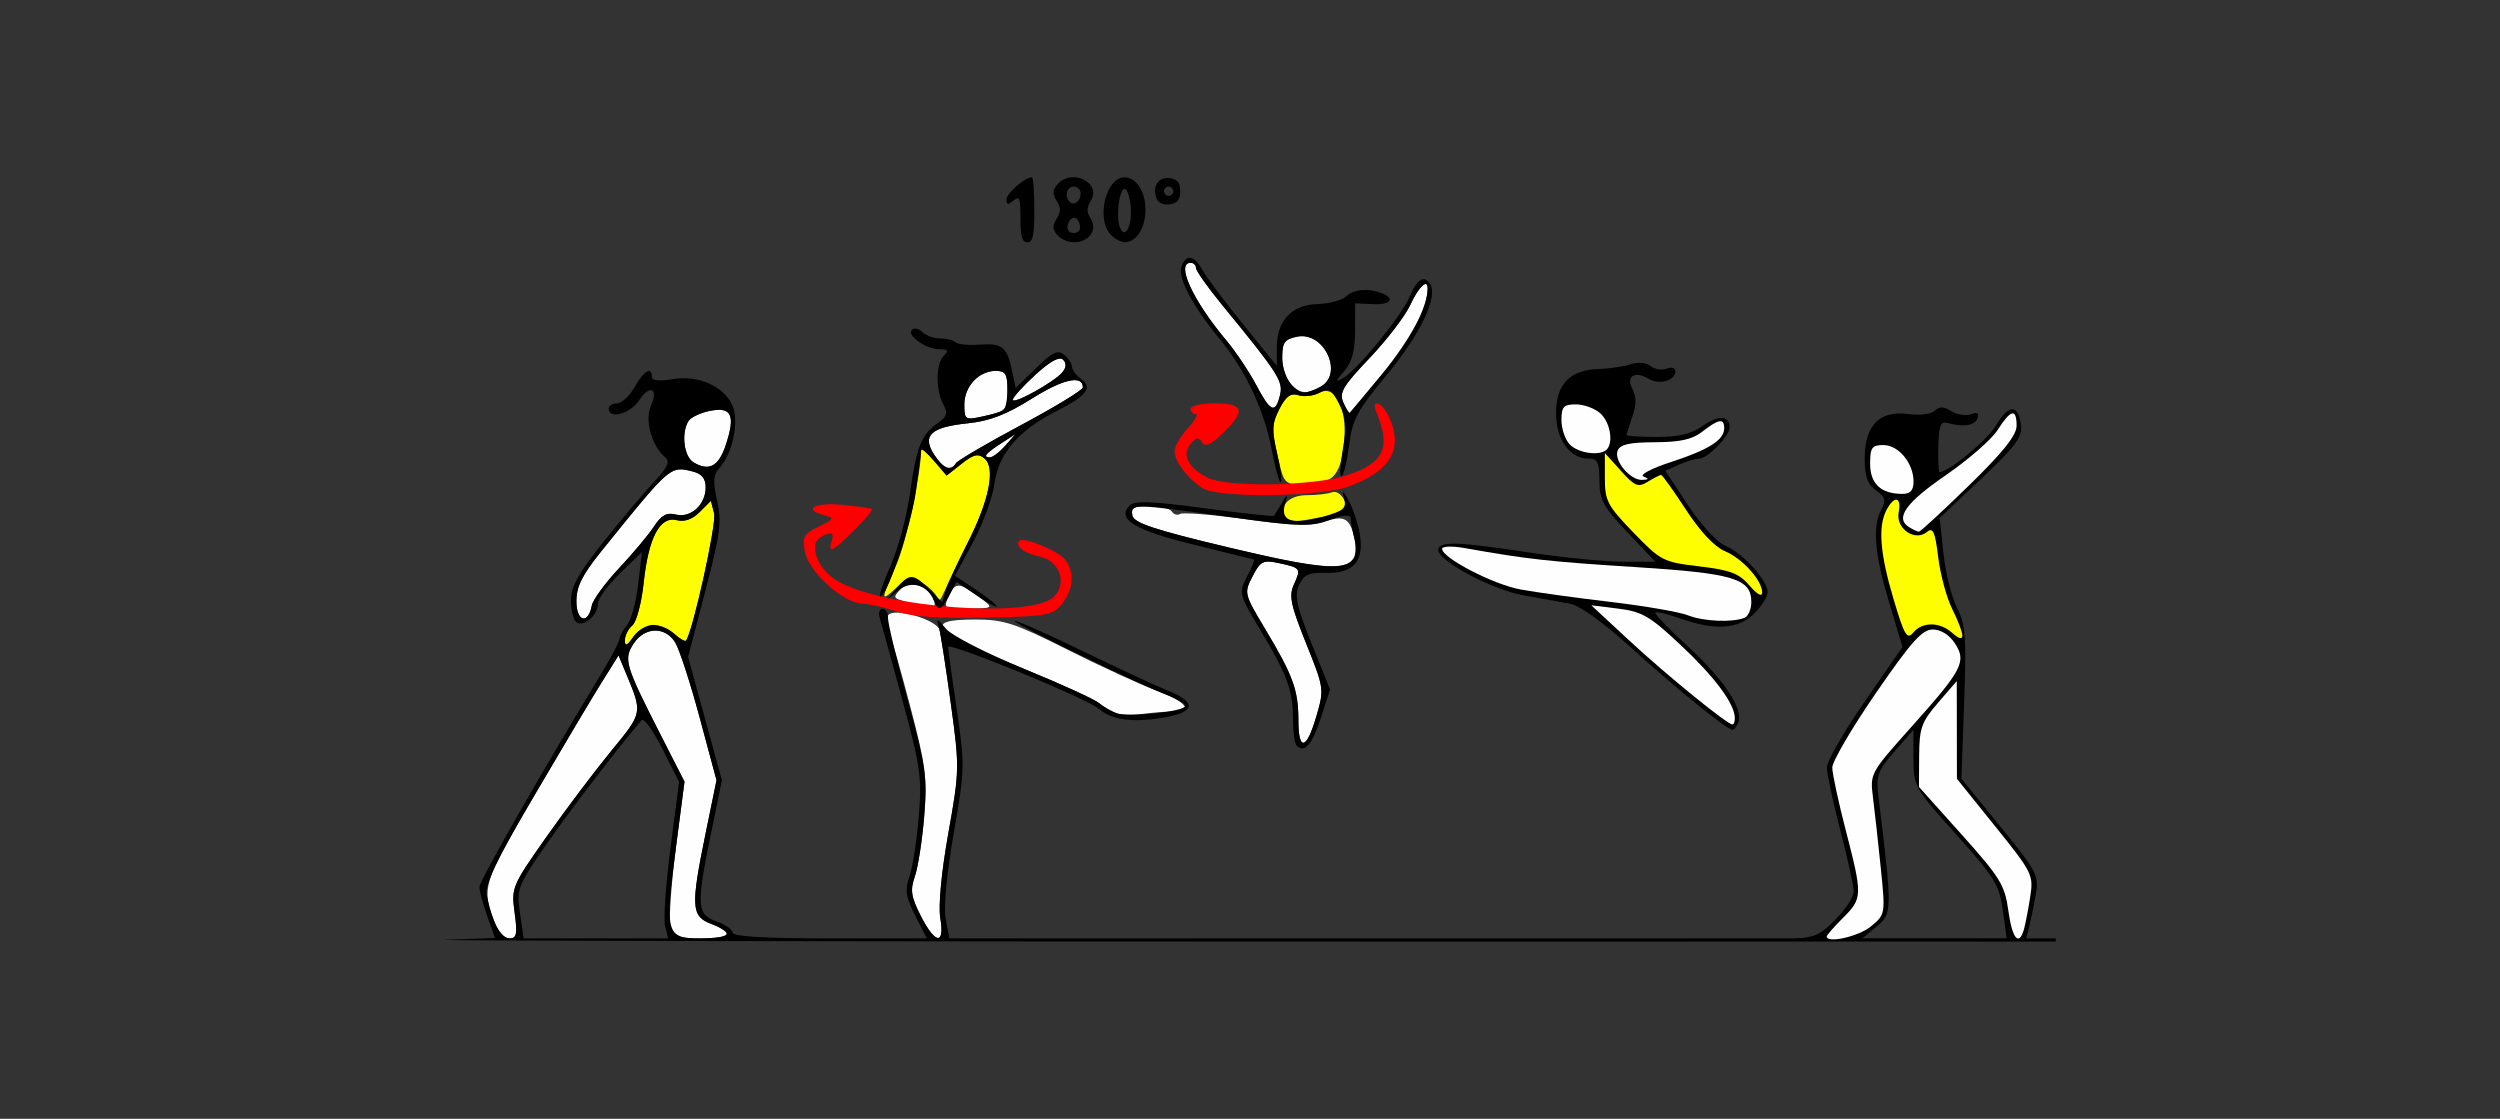 <?xml version="1.0" encoding="UTF-8" standalone="no"?>
<!-- Created with Inkscape (http://www.inkscape.org/) -->

<svg
   xmlns:dc="http://purl.org/dc/elements/1.1/"
   xmlns:cc="http://creativecommons.org/ns#"
   xmlns:rdf="http://www.w3.org/1999/02/22-rdf-syntax-ns#"
   xmlns:svg="http://www.w3.org/2000/svg"
   xmlns="http://www.w3.org/2000/svg"
   xmlns:sodipodi="http://sodipodi.sourceforge.net/DTD/sodipodi-0.dtd"
   xmlns:inkscape="http://www.inkscape.org/namespaces/inkscape"
   id="svg3336"
   version="1.1"
   inkscape:version="0.91 r13725"
   width="433.645"
   height="194.062"
   viewBox="0 0 433.645 194.062"
   sodipodi:docname="fx121601.svg">
  <rect x="0" y="0" width="433.645" height="194.062" fill="#333333" stroke="none"/>
  <defs
     id="defs3340" />
  <sodipodi:namedview
     pagecolor="#a5a5a5"
     bordercolor="#666666"
     borderopacity="1"
     objecttolerance="10"
     gridtolerance="10"
     guidetolerance="10"
     inkscape:pageopacity="0"
     inkscape:pageshadow="2"
     inkscape:window-width="1278"
     inkscape:window-height="920"
     id="namedview3338"
     showgrid="false"
     inkscape:zoom="1.0182733"
     inkscape:cx="144.65098"
     inkscape:cy="15.922007"
     inkscape:window-x="0"
     inkscape:window-y="0"
     inkscape:window-maximized="0"
     inkscape:current-layer="svg3336" />
  <g
     id="g4305"
     transform="translate(32.689,0.584)">
    <path
       inkscape:connector-curvature="0"
       id="path4295"
       d="m 252.109,62.368 c -0.602,-0.056 -1.272,0.016 -1.906,0.227 -1.189,0.395 -3.732,0.77 -5.648,0.834 -4.967,0.165 -7.336,2.648 -7.336,7.689 0,4.524 2.393,7.852 5.646,7.852 1.573,0 1.881,0.627 1.881,3.82 0,3.308 0.65,4.507 4.842,8.939 l 4.842,5.119 -5.619,0 c -3.09,0 -10.243,-0.697 -15.896,-1.549 -12.718,-1.915 -15.645,-2.038 -16.113,-0.676 -0.601,1.749 8.975,6.994 14.666,8.033 2.905,0.53 6.553,1.19 8.105,1.467 1.764,0.314 5.779,3.191 10.703,7.67 7.717,7.018 16.62,14.225 17.574,14.225 0.265,0 0.71,-0.597 0.99,-1.326 l -0.002,0 c 0.885,-2.307 -2.519,-7.427 -8.74,-13.143 -3.31,-3.041 -5.855,-5.691 -5.656,-5.891 0.199,-0.199 2.175,0.277 4.391,1.059 5.993,2.114 10.055,1.834 12.775,-0.887 1.27,-1.27 2.309,-2.933 2.309,-3.693 0,-2.042 -4.281,-6.766 -7.273,-8.025 -1.497,-0.63 -4.278,-3.635 -6.533,-7.061 l -3.926,-5.965 2.324,-1.059 c 1.278,-0.582 2.866,-1.059 3.527,-1.059 1.452,0 5.295,-3.931 5.295,-5.416 0,-2.08 -1.937,-2.2 -4.621,-0.289 -1.973,1.405 -4.181,1.941 -7.992,1.941 -2.896,0 -5.266,-0.149 -5.266,-0.33 0,-0.182 0.454,-1.633 1.01,-3.227 0.715,-2.052 0.717,-3.443 0.008,-4.77 -1.195,-2.232 0.441,-3.22 2.857,-1.727 1.751,1.082 4.594,0.271 4.594,-1.311 0,-0.603 -0.668,-0.815 -1.529,-0.484 -0.842,0.323 -2.093,0.122 -2.779,-0.447 -0.366,-0.304 -0.9,-0.487 -1.502,-0.543 z"
       style="fill:#000000" />
    <path
       inkscape:connector-curvature="0"
       id="path4290"
       d="m 304.154,70.095 c -0.454,-0.014 -0.837,0.175 -1.225,0.562 -0.597,0.597 -2.594,0.844 -4.619,0.572 -4.961,-0.665 -7.551,1.971 -7.551,7.686 0,3.172 0.476,4.512 1.965,5.555 1.608,1.126 1.777,1.721 0.939,3.285 -1.598,2.986 -1.217,7.631 1.314,16.09 l 2.334,7.801 -6.568,9.484 c -3.613,5.216 -6.561,10.353 -6.551,11.418 0.01,1.065 1.059,5.96 2.332,10.877 1.273,4.917 2.324,9.694 2.334,10.617 0.01,0.923 -1.433,3.128 -3.207,4.902 -3.149,3.149 -3.433,3.235 -11.996,3.539 -2.737,0.097 16.69,0.147 44.982,0.178 0.36,-1.262 1.13,-4.186 1.908,-8.688 4.9e-4,-0.004 9e-4,-0.009 0.002,-0.014 0.342,-2.916 -0.392,-3.962 -6.273,-11.188 l -6.746,-8.287 0.475,-13.135 c 0.412,-11.418 0.25,-13.57 -1.229,-16.469 -0.936,-1.834 -1.996,-6.096 -2.357,-9.473 l -0.658,-6.139 7.207,-6.803 c 5.963,-5.628 7.154,-7.235 6.908,-9.312 -0.436,-3.684 -2.152,-3.655 -4.354,0.076 -1.495,2.533 -8.234,8.093 -9.805,8.088 -0.14,-4.2e-4 -0.221,-2.011 -0.182,-4.469 0.055,-3.389 0.397,-4.38 1.412,-4.1 2.891,0.798 4.933,0.51 5.371,-0.756 0.32,-0.925 -0.018,-1.143 -1.117,-0.721 -0.867,0.333 -2.397,0.094 -3.398,-0.531 -0.671,-0.419 -1.195,-0.635 -1.648,-0.648 z m -4.953,55.922 0.014,4.947 c 0.014,4.845 0.169,5.121 7.428,13.217 6.669,7.438 7.48,8.76 8.086,13.166 l 0.674,4.896 -12.557,-0.004 -12.555,-0.006 2.533,-2.113 0,0.002 c 2.732,-2.277 2.739,-2.703 0.338,-22.344 -0.47,-3.841 -0.214,-4.584 2.76,-7.998 l 3.279,-3.764 z"
       style="fill:#000000" />
    <path
       sodipodi:nodetypes="ssscsssssssscsssscsssssssssscssssssssssssccsssscscsssssssssscssscsscssssssssssssssssssssssscssssssscsscccsssssssssssssssss"
       style="fill:#fefefe"
       d="m 53.18,159.609 c -2.387,-6.283 -2.248,-6.734 6.857,-22.277 4.829,-8.244 10.081,-17.068 11.672,-19.611 l 2.892,-4.622 1.374,3.298 c 2.801,6.726 2.819,6.638 -2.637,13.273 -2.846,3.462 -7.918,10.19 -11.269,14.953 -5.942,8.443 -6.079,8.77 -5.489,13.112 0.507,3.729 0.359,4.453 -0.907,4.453 -0.832,0 -1.953,-1.16 -2.492,-2.578 z m 30.428,0.42 c -0.297,-1.187 0.129,-7.302 0.947,-13.589 l 1.487,-11.431 -4.182,-8.208 c -6.133,-12.036 -6.424,-13.024 -4.643,-15.751 1.911,-2.926 5.474,-3.02 7.218,-0.191 0.715,1.16 2.619,7.012 4.231,13.003 l 2.93,10.894 -1.873,9.131 c -2.622,12.784 -2.523,14.466 0.931,15.774 4.128,1.563 3.422,2.526 -1.851,2.526 -4.079,0 -4.722,-0.267 -5.195,-2.158 z m 43.396,-1.786 c -1.663,-3.27 -1.836,-4.431 -1.01,-6.797 0.548,-1.569 1.277,-6.233 1.621,-10.365 0.551,-6.628 0.279,-8.835 -2.315,-18.75 -1.617,-6.181 -3.306,-12.12 -3.752,-13.199 -0.447,-1.079 -0.531,-2.418 -0.187,-2.976 0.896,-1.454 8.431,0.698 8.938,2.552 0.217,0.796 1.093,6.543 1.947,12.771 1.513,11.041 1.502,11.602 -0.439,22.48 -1.196,6.701 -1.753,12.568 -1.396,14.692 0.805,4.782 -0.868,4.582 -3.406,-0.408 z m 65.519,-33.964 c 0,-5.131 -0.946,-7.726 -5.721,-15.69 -3.7,-6.171 -3.729,-6.293 -2.229,-9.203 1.365,-2.648 1.825,-2.884 4.502,-2.309 3.87,0.831 3.943,0.931 2.686,3.697 -0.904,1.99 -0.584,3.546 2.105,10.237 3.135,7.802 3.155,7.945 1.778,12.658 -1.716,5.874 -3.122,6.148 -3.122,0.609 z m -31.776,-1.152 c -0.771,-0.308 -2.033,-1.095 -2.804,-1.749 -0.771,-0.654 -6.238,-3.167 -12.15,-5.585 -16.701,-6.83 -18.885,-8.918 -9.33,-8.918 4.954,0 6.849,0.617 15.93,5.185 5.669,2.852 12.601,6.046 15.405,7.099 5.286,1.984 6.645,3.646 2.996,3.664 -1.157,0.006 -3.575,0.203 -5.374,0.438 -1.799,0.235 -3.902,0.175 -4.673,-0.133 z M 67.29,103.708 c 0,-2.561 1.004,-4.567 4.381,-8.75 11.972,-14.832 11.875,-14.747 15.787,-13.762 1.58,0.398 2.262,1.225 2.262,2.745 0,3.019 -2.583,5.38 -5.172,4.729 -1.586,-0.399 -2.51,0.1 -3.776,2.042 -0.922,1.414 -3.655,4.68 -6.074,7.258 -2.419,2.578 -4.549,5.496 -4.735,6.485 -0.632,3.369 -2.674,2.8 -2.674,-0.745 z m 58.879,0.675 c -0.771,-0.258 -2.002,-0.662 -2.736,-0.898 -1.128,-0.363 -1.109,-0.655 0.125,-1.892 1.649,-1.654 4.765,-0.582 5.743,1.975 0.551,1.44 -0.469,1.706 -3.132,0.815 z m 5.76,-1.688 c 1.1,-2.422 1.893,-2.314 5.922,0.801 1.763,1.363 1.619,1.447 -2.55,1.475 -4.358,0.029 -4.405,-0.002 -3.372,-2.276 z m 48.457,-8.326 c -12.938,-3.087 -16.409,-4.242 -16.657,-5.54 -0.251,-1.311 0.346,-1.641 2.971,-1.641 1.806,0 3.549,0.429 3.871,0.953 0.323,0.524 0.977,0.711 1.453,0.416 0.476,-0.295 5.629,0.124 11.451,0.932 8.21,1.139 11.268,1.23 13.626,0.405 3.363,-1.176 4.361,-0.614 5.179,2.92 1.387,5.991 -2.23,6.248 -21.894,1.556 z M 87.617,79.625 c -1.687,-0.998 -2.187,-5.115 -0.874,-7.189 0.403,-0.637 2.073,-1.426 3.71,-1.755 3.734,-0.749 4.452,0.729 2.805,5.772 -1.261,3.86 -2.911,4.788 -5.641,3.172 z m 41.733,-1.348 c -2.158,-3.304 -0.6,-4.77 5.773,-5.429 3.867,-0.4 6.748,-1.51 11.213,-4.318 5.4,-3.397 8.804,-4.133 8.804,-1.904 0,0.44 -4.832,3.38 -10.737,6.534 -5.905,3.154 -10.977,6.125 -11.27,6.601 -0.905,1.468 -2.182,0.968 -3.783,-1.483 z m 8.968,0.113 c 0,-0.199 1.157,-1.108 2.57,-2.02 l 2.57,-1.659 -1.78,2.02 c -1.575,1.788 -3.36,2.669 -3.36,1.659 z m -3.738,-8.794 c 0,-3.158 2.504,-5.845 5.447,-5.845 1.689,0 2.029,0.54 2.029,3.226 0,3.608 -0.17,3.789 -4.439,4.707 -2.883,0.62 -3.037,0.514 -3.037,-2.088 z m 65.753,-0.34 c -0.768,-1.726 -0.117,-2.833 4.552,-7.743 2.996,-3.151 6.172,-7.301 7.057,-9.221 1.456,-3.159 3.019,-4.634 3.006,-2.837 -0.032,4.268 -4.685,11.703 -13.502,21.571 -0.12,0.134 -0.62,-0.663 -1.113,-1.77 z m -15.161,-3.117 c -1.214,-2.296 -3.551,-5.777 -5.193,-7.734 C 174.205,51.518 171.215,45 173.832,45 c 0.514,0 0.935,0.4 0.935,0.889 0,0.489 2.007,3.337 4.46,6.328 9.897,12.07 10.712,13.343 10.104,15.774 -0.82,3.279 -1.636,2.915 -4.158,-1.853 z m -42.181,2.615 c 0,-0.408 1.752,-2.349 3.892,-4.312 2.576,-2.362 4.206,-3.254 4.82,-2.638 0.614,0.616 0.58,1.351 -0.101,2.174 -1.408,1.702 -8.612,5.697 -8.612,4.776 z m 48.198,-2.726 c -0.808,-0.81 -1.469,-2.87 -1.469,-4.578 0,-2.633 0.39,-3.186 2.57,-3.636 4.726,-0.977 8.181,6.491 4.033,8.717 -2.456,1.318 -3.413,1.225 -5.135,-0.503 z"
       id="path3356"
       inkscape:connector-curvature="0" />
    <path
       sodipodi:nodetypes="ssssscssssscssssscssssccssssssssssssss"
       style="fill:#fefe00"
       d="m 75.701,110.48 c 0,-0.825 0.583,-1.986 1.296,-2.579 0.714,-0.595 1.595,-3.908 1.962,-7.38 0.83,-7.845 2.812,-11.612 5.724,-10.879 1.366,0.344 2.73,-0.14 4.007,-1.421 l 1.936,-1.942 0.554,2.215 c 0.445,1.78 -3.718,20.59 -4.88,22.048 -0.169,0.212 -1.079,-0.316 -2.022,-1.172 -2.385,-2.165 -5.398,-1.942 -7.122,0.527 -1.091,1.563 -1.455,1.709 -1.455,0.584 z m 54.269,-7.099 c -0.035,-0.633 -1.13,-1.852 -2.434,-2.709 -2.265,-1.489 -2.474,-1.461 -4.673,0.611 -2.851,2.687 -2.854,2.39 -0.032,-4.009 1.735,-3.936 4.273,-15.844 4.273,-20.05 0,-0.249 0.991,0.703 2.203,2.116 l 2.203,2.569 2.602,-2.053 c 2.085,-1.645 2.872,-1.828 3.961,-0.922 1.955,1.628 0.832,7.279 -2.933,14.751 -1.706,3.387 -3.553,7.213 -4.104,8.502 -0.551,1.289 -1.031,1.826 -1.065,1.193 z m 60.333,-14.131 c -1.237,-2.008 0.55,-3.938 3.646,-3.938 1.702,0 3.685,-0.227 4.406,-0.505 0.777,-0.299 1.709,0.37 2.286,1.641 0.843,1.857 0.709,2.163 -1.002,2.272 -1.087,0.069 -3.5,0.432 -5.362,0.806 -2.043,0.411 -3.62,0.301 -3.975,-0.276 z m -1.423,-10.911 c -0.976,-4.374 -0.924,-5.513 0.367,-8.016 1.133,-2.197 1.946,-2.778 3.29,-2.35 0.982,0.313 2.628,0.116 3.658,-0.437 2.891,-1.552 4.999,3.183 4.179,9.386 -0.694,5.251 -2.087,6.516 -7.172,6.516 -3.092,0 -3.216,-0.147 -4.321,-5.098 z"
       id="path3352"
       inkscape:connector-curvature="0" />
    <path
       style="fill:#fe0000"
       d="m 122.897,105.497 c -2.056,-0.71 -4.79,-1.329 -6.075,-1.376 -3.309,-0.122 -9.237,-5.533 -9.903,-9.04 -0.484,-2.551 -0.203,-3.056 2.41,-4.326 2.669,-1.297 2.769,-1.487 1.02,-1.946 -3.886,-1.019 -1.851,-2.276 2.968,-1.832 2.699,0.248 5.054,0.58 5.234,0.737 0.423,0.369 -6.148,6.973 -6.938,6.973 -0.329,0 -0.356,-0.633 -0.06,-1.406 0.596,-1.558 -0.166,-1.784 -2.028,-0.6 -1.989,1.265 -0.298,5.538 2.955,7.468 7.934,4.707 33.824,6.616 37.651,2.777 2.364,-2.371 0.955,-6.286 -2.512,-6.982 -2.671,-0.536 -4.346,-1.853 -3.472,-2.73 0.73,-0.732 6.754,1.759 7.926,3.278 1.662,2.155 1.444,5.182 -0.551,7.654 -1.635,2.026 -2.502,2.182 -13.318,2.404 -7.947,0.163 -12.739,-0.167 -15.307,-1.053 z m 53.271,-21.273 c -2.518,-1.389 -5.094,-4.665 -5.119,-6.509 -0.011,-0.827 1.011,-2.62 2.271,-3.984 1.261,-1.364 1.891,-2.481 1.402,-2.481 -0.489,0 -0.89,-0.422 -0.89,-0.938 0,-0.516 1.893,-0.938 4.206,-0.938 5.065,0 5.406,1.308 1.358,5.199 -2.122,2.04 -3.036,2.431 -3.587,1.537 -0.579,-0.939 -1.014,-0.868 -2.004,0.329 -1.534,1.854 -0.408,4.092 2.924,5.811 3.362,1.734 18.354,1.498 24.152,-0.38 6.455,-2.091 7.755,-4.797 5.216,-10.856 -1.093,-2.609 0.964,-1.9 2.166,0.747 2.542,5.597 0.228,9.47 -7.237,12.112 -4.792,1.696 -21.977,1.938 -24.856,0.35 z"
       id="path3350"
       inkscape:connector-curvature="0" />
    <path
       sodipodi:nodetypes="sssscssssssssssssscccssssccssssssssssssccssssssssssscscccsssccccccscccscccssssscccssssssssssssssssssscssssssssssssssscccscssccssccccssssssssssscsssssssssscsssssccssscccccsssssssssssssssscsssccsccsscssssssscccsscssscsssscccsssscccssssssssccsssscssssssssssssssscccsssccsssccsssssscccscccccccsccccc"
       inkscape:connector-curvature="0"
       id="path3348"
       d="m 173.617,44.137 c -0.532,0.038 -1.006,0.52 -1.363,1.455 -0.721,1.884 1.847,6.817 6.48,12.451 4.692,5.706 7.859,12.433 9.205,19.559 0.611,3.235 1.309,5.684 1.551,5.441 0.242,-0.243 -0.061,-2.532 -0.672,-5.088 -0.946,-3.955 -0.883,-5.085 0.412,-7.598 1.148,-2.227 1.96,-2.814 3.307,-2.385 0.982,0.313 2.626,0.117 3.656,-0.436 1.611,-0.865 2.084,-0.597 3.383,1.922 1.212,2.352 1.341,3.918 0.648,7.949 -0.474,2.761 -0.558,4.831 -0.186,4.6 0.372,-0.231 0.958,-2.683 1.303,-5.447 0.547,-4.391 1.386,-5.94 6.637,-12.275 5.669,-6.84 8.781,-13.36 7.428,-15.557 -1.039,-1.686 -2.286,-0.941 -3.57,2.131 -1.427,3.413 -9.162,12.85 -11.633,14.191 -1.287,0.699 -1.235,0.451 0.264,-1.25 1.345,-1.526 1.876,-3.475 1.891,-6.945 l 0.019,-4.824 3.018,0.139 c 3.172,0.145 4.051,-0.947 1.539,-1.914 -2.355,-0.906 -4.831,-0.664 -6.166,0.604 -0.679,0.645 -2.894,1.227 -4.922,1.295 -4.498,0.15 -7.061,2.876 -7.061,7.51 l 0,3.205 -5.918,-7.295 c -3.255,-4.012 -6.422,-8.242 -7.041,-9.402 -0.745,-1.398 -1.525,-2.084 -2.209,-2.035 z M 173.832,45 c 0.514,0 0.934,0.4 0.934,0.889 10e-6,0.489 2.008,3.337 4.461,6.328 9.897,12.07 10.712,13.343 10.104,15.773 -0.82,3.279 -1.636,2.915 -4.158,-1.854 -1.214,-2.296 -3.552,-5.777 -5.193,-7.734 C 174.205,51.518 171.216,45 173.832,45 Z m 40.719,3.678 c 0.252,-0.029 0.401,0.214 0.396,0.775 -0.025,3.374 -2.847,8.75 -7.604,14.482 -3.124,3.765 -5.779,6.956 -5.898,7.09 -0.12,0.134 -0.621,-0.664 -1.113,-1.771 -0.768,-1.726 -0.116,-2.832 4.553,-7.742 2.996,-3.151 6.172,-7.302 7.057,-9.223 1.001,-2.172 2.054,-3.548 2.609,-3.611 z m -88.701,7.754 c -0.142,0.029 -0.267,0.093 -0.365,0.191 C 124.519,57.591 127.933,60 130.271,60 c 1.46,0 1.628,0.25 0.756,1.125 -1.398,1.402 -1.453,5.874 -0.105,8.4 0.831,1.558 0.663,2.15 -0.928,3.268 -2.88,2.023 -3.722,4.141 -4.828,12.117 -0.55,3.969 -2.028,9.544 -3.283,12.391 -1.255,2.846 -2.119,5.337 -1.922,5.535 0.899,0.901 5.371,-12.097 6.191,-17.992 0.502,-3.609 0.921,-6.903 0.932,-7.318 0.01,-0.415 1.011,0.401 2.223,1.814 l 2.203,2.568 2.602,-2.053 c 2.085,-1.645 2.872,-1.829 3.961,-0.922 1.97,1.64 0.82,7.326 -2.986,14.752 -1.736,3.387 -3.418,7.072 -3.738,8.188 l -0.582,2.029 -2.256,-2.264 c -2.786,-2.794 -3.457,-2.813 -5.701,-0.154 l -1.781,2.109 2.025,-1.715 c 2.216,-1.877 5.191,-1.073 6.248,1.689 0.758,1.981 1.287,1.802 2.703,-0.908 l 1.221,-2.338 3.48,2.373 c 1.915,1.305 3.482,2.152 3.482,1.883 0,-0.269 -1.627,-1.569 -3.615,-2.889 l -3.613,-2.398 3.125,-5.818 c 1.719,-3.199 3.389,-7.758 3.715,-10.131 0.715,-5.215 4.131,-9.238 10.664,-12.559 5.389,-2.739 6.444,-4.105 4.354,-5.639 -0.85,-0.623 -1.545,-1.561 -1.545,-2.086 0,-0.525 -0.613,-1.466 -1.363,-2.09 -1.113,-0.927 -2.013,-0.502 -4.9,2.311 l -3.535,3.445 -0.559,-2.74 c -0.892,-4.374 -1.705,-5.072 -5.586,-4.791 -1.982,0.144 -3.901,-0.039 -4.266,-0.404 -0.365,-0.366 -1.562,-0.664 -2.658,-0.664 -1.097,0 -2.491,-0.499 -3.1,-1.109 -0.456,-0.458 -1.03,-0.672 -1.455,-0.584 z m 67.311,1.293 c 4.258,0.024 7.05,6.717 3.162,8.805 -0.994,0.534 -2.225,0.971 -2.736,0.971 -1.916,0 -3.867,-3.052 -3.867,-6.051 0,-2.633 0.391,-3.186 2.57,-3.637 0.295,-0.061 0.587,-0.089 0.871,-0.088 z m -42.107,3.898 c 0.279,-0.034 0.497,0.026 0.65,0.18 0.614,0.616 0.579,1.351 -0.102,2.174 -1.408,1.702 -8.611,5.696 -8.611,4.775 0,-0.408 1.752,-2.348 3.893,-4.311 1.932,-1.772 3.332,-2.717 4.17,-2.818 z M 140.027,63.75 c 1.689,0 2.029,0.541 2.029,3.227 0,1.774 -0.316,3.411 -0.701,3.639 -0.386,0.228 -2.068,0.709 -3.738,1.068 -2.883,0.62 -3.037,0.514 -3.037,-2.088 0,-3.158 2.504,-5.846 5.447,-5.846 z m -60.176,0.02 c -0.547,0.036 -1.465,1.025 -2.471,2.799 -0.876,1.544 -2.244,2.807 -3.039,2.807 -0.795,0 -1.445,0.422 -1.445,0.938 0,1.877 3.735,0.876 5.221,-1.398 1.887,-2.889 3.498,-2.178 2.09,0.922 -1.104,2.431 0.157,6.961 2.475,8.891 0.905,0.753 0.491,1.698 -1.818,4.154 -1.644,1.749 -5.58,6.411 -8.748,10.361 -4.509,5.623 -5.76,7.869 -5.76,10.352 0,1.744 0.438,3.443 0.975,3.775 1.309,0.812 3.697,-1.274 3.697,-3.23 0,-0.863 1.719,-3.239 3.818,-5.277 l 3.818,-3.705 -0.658,5.625 c -0.362,3.094 -1.24,6.291 -1.949,7.105 -0.71,0.814 -1.292,1.869 -1.293,2.344 -0.001,0.475 -1.541,3.395 -3.424,6.488 -9.765,16.049 -20.873,35.495 -20.873,36.543 0,0.654 0.608,2.915 1.35,5.023 l 1.348,3.834 -8.592,0.309 c -4.725,0.17 69.633,0.31 165.24,0.312 5.037,1.1e-4 109.183,-0.005 114.096,-0.006 l 0,-0.547 -191.924,0 -0.629,-3.361 c -0.383,-2.049 0.154,-7.848 1.379,-14.852 1.937,-11.077 1.956,-11.851 0.525,-21.512 -0.816,-5.511 -1.484,-10.383 -1.484,-10.826 0,-0.95 24.117,8.95 26.168,10.742 2.128,1.86 5.589,2.38 10.67,1.604 5.973,-0.912 6.495,-2.664 1.406,-4.717 -2.194,-0.885 -9.016,-4.051 -15.162,-7.035 -6.146,-2.984 -11.325,-5.275 -11.508,-5.092 -0.361,0.362 21.55,11.006 26.51,12.879 1.671,0.631 3.037,1.46 3.037,1.842 0,0.969 -9.755,2.024 -11.84,1.279 -0.941,-0.336 -2.342,-1.135 -3.113,-1.775 -0.771,-0.641 -6.659,-3.326 -13.084,-5.967 -6.425,-2.64 -12.473,-5.744 -13.441,-6.896 -1.621,-1.929 -1.719,-1.946 -1.242,-0.219 0.285,1.031 1.215,6.971 2.068,13.199 1.513,11.041 1.502,11.601 -0.439,22.479 -1.196,6.701 -1.752,12.57 -1.395,14.693 0.805,4.782 -0.868,4.582 -3.406,-0.408 -1.663,-3.271 -1.836,-4.431 -1.01,-6.797 0.548,-1.569 1.276,-6.229 1.617,-10.354 0.565,-6.819 0.308,-8.649 -2.836,-20.156 -1.902,-6.961 -3.445,-13.395 -3.428,-14.297 0.017,-0.902 -0.411,-1.641 -0.953,-1.641 -0.542,0 -0.759,0.738 -0.48,1.641 0.279,0.902 2.054,7.336 3.945,14.297 3.121,11.489 3.382,13.348 2.818,20.156 -0.342,4.125 -1.069,8.785 -1.617,10.354 -0.826,2.365 -0.654,3.526 1.01,6.797 l 2.006,3.943 -16.842,0 c -11.16,0 -16.842,-0.333 -16.842,-0.986 0,-0.542 -1.263,-1.428 -2.805,-1.967 -3.445,-1.205 -3.532,-2.657 -0.93,-15.346 l 1.873,-9.131 -2.936,-10.699 -2.934,-10.697 2.996,-11.445 c 2.587,-9.882 2.867,-12.021 2.047,-15.648 -0.767,-3.39 -0.679,-4.499 0.447,-5.748 2.178,-2.415 3.345,-7.764 2.297,-10.529 -1.31,-3.456 -5.913,-5.584 -10.422,-4.82 -2.388,0.405 -3.654,0.266 -3.654,-0.4 0,-0.702 -0.193,-1.022 -0.521,-1 z m 73.928,1.582 c 0.883,0.018 1.361,0.438 1.361,1.273 0,0.44 -4.833,3.381 -10.738,6.535 -5.905,3.154 -10.976,6.124 -11.27,6.6 -0.905,1.468 -2.182,0.968 -3.783,-1.482 -2.158,-3.304 -0.599,-4.77 5.773,-5.43 3.867,-0.4 6.748,-1.51 11.213,-4.318 3.375,-2.123 5.972,-3.208 7.443,-3.178 z m -61.541,5.152 c 2.133,0.108 2.358,1.852 1.02,5.949 -1.261,3.86 -2.911,4.788 -5.641,3.172 -1.687,-0.998 -2.188,-5.115 -0.875,-7.189 0.403,-0.637 2.074,-1.425 3.711,-1.754 0.7,-0.14 1.293,-0.203 1.785,-0.178 z m 51.219,4.205 -1.779,2.021 c -0.979,1.111 -2.136,2.02 -2.57,2.02 -1.371,0 -0.869,-0.67 1.781,-2.381 z m -57.883,6.121 c 0.558,0.029 1.149,0.181 1.883,0.365 1.58,0.398 2.262,1.227 2.262,2.746 0,3.019 -2.583,5.38 -5.172,4.729 -1.586,-0.399 -2.51,0.1 -3.775,2.041 -0.922,1.414 -3.656,4.68 -6.074,7.258 -2.419,2.578 -4.549,5.496 -4.734,6.484 -0.632,3.369 -2.674,2.801 -2.674,-0.744 0,-2.561 1.004,-4.567 4.381,-8.75 C 81.398,82.908 83.158,80.704 85.574,80.83 Z m 114.719,3.926 c -0.117,-0.054 -0.05,0.329 0.162,1.131 0.448,1.696 -0.081,2.152 -3.672,3.16 -5.244,1.473 -7.401,0.791 -6.615,-2.09 0.549,-2.015 0.524,-2.026 -0.541,-0.238 -0.614,1.031 -1.219,2.004 -1.342,2.16 -0.123,0.157 -5.552,-0.431 -12.064,-1.307 -9.049,-1.216 -12.097,-1.333 -12.934,-0.494 -2.366,2.374 0.745,4.283 11.111,6.818 5.6,1.37 10.298,2.53 10.439,2.578 0.142,0.048 -0.412,1.387 -1.23,2.975 -1.459,2.83 -1.416,3.011 2.26,9.141 4.747,7.917 5.721,10.562 5.721,15.533 0,2.201 0.289,4.292 0.643,4.646 1.356,1.36 2.688,-0.183 4.209,-4.879 l 1.578,-4.873 -3.193,-7.947 c -2.63,-6.544 -3.016,-8.34 -2.186,-10.168 0.829,-1.825 1.671,-2.202 4.736,-2.121 4.76,0.125 6.634,-2.1 5.779,-6.861 -0.329,-1.83 -1.188,-4.381 -1.91,-5.67 -0.532,-0.949 -0.834,-1.44 -0.951,-1.494 z M 90.625,86.279 l 0.555,2.215 c 0.445,1.78 -3.719,20.589 -4.881,22.047 -0.169,0.212 -1.078,-0.316 -2.021,-1.172 -0.943,-0.856 -2.604,-1.557 -3.691,-1.557 -1.087,0 -2.63,0.938 -3.43,2.084 -1.091,1.563 -1.455,1.709 -1.455,0.584 0,-0.825 0.582,-1.987 1.295,-2.58 0.714,-0.595 1.595,-3.908 1.963,-7.381 0.83,-7.845 2.813,-11.612 5.725,-10.879 1.366,0.344 2.729,-0.139 4.006,-1.42 z m 75.057,1.018 c 2.148,0.032 6.438,0.615 14.809,1.779 12.051,1.675 14.011,1.74 17.328,0.566 2.675,-0.947 3.75,-1.017 3.777,-0.248 0.021,0.591 0.306,2.129 0.633,3.418 0.327,1.289 0.271,2.838 -0.125,3.441 -1.494,2.279 -5.849,1.902 -21.719,-1.885 -12.938,-3.087 -16.408,-4.242 -16.656,-5.541 -0.199,-1.043 -0.195,-1.563 1.953,-1.531 z m 21.752,9.527 c 0.441,0.017 0.971,0.11 1.641,0.254 3.87,0.831 3.944,0.931 2.688,3.697 -0.904,1.99 -0.583,3.548 2.105,10.238 3.135,7.802 3.155,7.943 1.777,12.656 -1.716,5.874 -3.121,6.148 -3.121,0.609 0,-5.131 -0.946,-7.726 -5.721,-15.689 -3.7,-6.171 -3.731,-6.293 -2.23,-9.203 1.024,-1.986 1.539,-2.615 2.861,-2.562 z M 80.889,108.797 c 1.348,-0.036 2.675,0.648 3.547,2.062 0.715,1.16 2.619,7.012 4.23,13.004 l 2.93,10.895 -1.873,9.131 c -2.622,12.784 -2.522,14.466 0.932,15.773 1.542,0.584 2.803,1.39 2.803,1.793 0,0.403 -2.094,0.732 -4.654,0.732 -5.986,0 -6.196,-0.778 -4.248,-15.748 l 1.486,-11.432 -4.182,-8.207 c -6.133,-12.036 -6.423,-13.024 -4.643,-15.75 0.956,-1.463 2.324,-2.218 3.672,-2.254 z m -6.289,4.303 1.375,3.297 c 2.801,6.726 2.819,6.638 -2.637,13.273 -2.846,3.462 -7.918,10.191 -11.27,14.953 -5.942,8.443 -6.079,8.769 -5.488,13.111 0.507,3.729 0.358,4.453 -0.908,4.453 -1.492,0 -3.023,-2.915 -3.943,-7.512 -0.357,-1.783 1.664,-6.001 8.309,-17.344 4.829,-8.244 10.081,-17.069 11.672,-19.611 z m 4.082,11.184 c 0.502,-0.115 2.021,2.03 3.518,5.004 l 2.902,5.768 -1.484,11.408 c -0.816,6.274 -1.24,12.379 -0.943,13.566 l 0.539,2.158 -12.527,0 -12.529,0 -0.65,-4.354 c -0.622,-4.16 -0.433,-4.672 4.244,-11.484 3.912,-5.698 12.641,-17.106 16.844,-22.012 0.024,-0.028 0.054,-0.047 0.088,-0.055 z"
       style="fill:#000000" />
    <path
       inkscape:connector-curvature="0"
       id="path4266"
       d="m 318.387,160.597 c 0.256,-0.906 0.741,-3.422 1.078,-5.593 0.593,-3.819 0.399,-4.212 -6.048,-12.222 l -6.661,-8.276 -0.014,-8.479 -0.014,-8.479 -3.244,3.764 c -2.872,3.332 -3.248,4.386 -3.279,9.182 l -0.035,5.419 7.413,8.268 c 6.669,7.438 7.481,8.759 8.087,13.166 0.676,4.917 1.85,6.322 2.717,3.251 z"
       style="fill:#fefefe" />
    <path
       inkscape:connector-curvature="0"
       id="path4264"
       d="m 291.856,160.093 c 2.491,-2.07 2.502,-2.134 1.695,-10.082 -0.447,-4.399 -1.055,-9.904 -1.352,-12.233 -0.535,-4.2 -0.48,-4.3 6.62,-12.233 8.917,-9.962 9.655,-11.378 7.579,-14.546 -0.961,-1.467 -2.444,-2.391 -3.837,-2.391 -1.838,0 -3.713,2.096 -9.858,11.022 -4.174,6.062 -7.58,11.884 -7.569,12.938 0.01,1.054 1.06,5.939 2.334,10.856 2.938,11.345 2.923,11.806 -0.47,15.2 -1.553,1.553 -2.823,3.002 -2.823,3.221 0,1.275 5.568,0.004 7.683,-1.753 z"
       style="fill:#fefefe" />
    <path
       inkscape:connector-curvature="0"
       id="path4262"
       d="m 268.231,123.901 c -0.083,-2.483 -3.488,-7.052 -9.37,-12.577 -5.348,-5.023 -6.707,-5.818 -10.821,-6.33 l -4.705,-0.585 6.587,6.111 c 6.466,5.999 16.983,14.557 17.889,14.557 0.253,0 0.442,-0.529 0.421,-1.176 z"
       style="fill:#fefefe" />
    <path
       inkscape:connector-curvature="0"
       id="path4260"
       d="m 269.917,106.576 c 0.647,-0.261 1.176,-1.488 1.176,-2.727 0,-4.077 -3.046,-4.99 -20.263,-6.077 -14.828,-0.935 -18.731,-1.37 -29.373,-3.273 -2.231,-0.399 -3.999,-0.347 -3.999,0.118 0,1.583 8.844,6.168 13.588,7.044 2.619,0.484 9.63,1.455 15.582,2.157 5.952,0.703 12.013,1.751 13.47,2.329 2.696,1.07 7.689,1.287 9.819,0.428 z"
       style="fill:#fefefe" />
    <path
       inkscape:connector-curvature="0"
       id="path4258"
       d="m 308.874,83.596 c 5.904,-5.762 8.233,-8.685 8.233,-10.331 0,-3.068 -1.019,-2.841 -3.293,0.735 -1.035,1.627 -5.058,5.139 -8.939,7.805 -6.988,4.8 -8.898,7.477 -6.444,9.033 0.698,0.442 1.481,0.802 1.739,0.798 0.259,-0.003 4.176,-3.621 8.704,-8.041 z"
       style="fill:#fefefe" />
    <path
       inkscape:connector-curvature="0"
       id="path4256"
       d="m 299.229,82.941 c 0,-3.187 -2.594,-6.326 -5.229,-6.326 -1.996,0 -2.299,0.43 -2.299,3.26 0,3.458 1.877,5.208 5.584,5.208 1.395,0 1.944,-0.605 1.944,-2.143 z"
       style="fill:#fefefe" />
    <path
       inkscape:connector-curvature="0"
       id="path4254"
       d="m 252.372,82.064 c -0.723,-0.286 1.439,-1.417 4.803,-2.513 6.587,-2.146 9.214,-3.82 9.214,-5.872 0,-1.753 -0.967,-1.602 -3.764,0.586 -1.757,1.374 -3.849,1.845 -8.263,1.861 -4.436,0.016 -6.049,0.382 -6.466,1.467 -0.675,1.758 2.212,5.169 4.289,5.066 1.164,-0.058 1.206,-0.191 0.187,-0.595 z"
       style="fill:#fefefe" />
    <path
       inkscape:connector-curvature="0"
       id="path3382"
       d="m 246.001,77.401 c 1.219,-1.219 0.605,-4.747 -1.093,-6.284 -0.946,-0.857 -2.852,-1.557 -4.234,-1.557 -2.152,0 -2.514,0.396 -2.514,2.756 0,1.516 0.665,3.421 1.479,4.234 1.5,1.5 5.217,1.997 6.363,0.851 z"
       style="fill:#fefefe" />
    <path
       inkscape:connector-curvature="0"
       id="path4250"
       d="m 307.698,109.658 c 0,-0.618 -0.792,-2.695 -1.761,-4.615 -0.968,-1.92 -2.06,-5.95 -2.427,-8.955 -0.543,-4.454 -0.902,-5.268 -1.943,-4.404 -2.093,1.737 -5.452,-0.579 -4.915,-3.389 0.52,-2.722 -0.735,-2.991 -2.095,-0.449 -1.524,2.847 -1.159,7.542 1.201,15.48 1.872,6.295 2.347,7.107 3.409,5.828 1.6,-1.927 4.637,-1.896 6.81,0.071 1.093,0.989 1.721,1.147 1.721,0.433 z"
       style="fill:#fefe00" />
    <path
       inkscape:connector-curvature="0"
       id="path3378"
       d="m 272.976,102.203 c 0,-2.121 -3.444,-5.935 -6.505,-7.203 -1.755,-0.727 -4.274,-3.416 -6.729,-7.185 -2.158,-3.312 -4.092,-6.023 -4.297,-6.023 -0.205,0 -1.239,0.529 -2.298,1.176 -1.699,1.038 -2.25,0.816 -4.692,-1.897 l -2.767,-3.073 0,4.332 c 0,3.949 0.437,4.784 4.94,9.446 4.764,4.932 5.172,5.141 11.447,5.884 5.387,0.638 6.885,1.21 8.704,3.325 1.328,1.543 2.197,2.025 2.197,1.217 z"
       style="fill:#fefe00" />
    <path
       sodipodi:nodetypes="ssssssssssssssssssssssssssssssssssssssssss"
       inkscape:connector-curvature="0"
       id="path3610"
       d="m 144.317,37.317 c 0,-3.574 -0.161,-3.99 -1.205,-3.121 -0.98,0.815 -1.205,0.776 -1.205,-0.211 0,-1.054 3.176,-3.813 4.39,-3.813 0.236,0 0.43,2.536 0.43,5.635 0,4.472 -0.249,5.635 -1.205,5.635 -0.914,0 -1.205,-0.995 -1.205,-4.123 z m 6.372,2.851 c -0.83,-1.002 -0.849,-1.601 -0.091,-2.817 0.748,-1.2 0.748,-1.889 0,-3.089 -0.758,-1.216 -0.738,-1.815 0.091,-2.817 2.437,-2.943 7.797,-0.35 5.823,2.817 -0.748,1.2 -0.748,1.889 0,3.089 1.226,1.967 -0.309,4.09 -2.957,4.09 -0.996,0 -2.286,-0.573 -2.866,-1.273 z m 3.918,-1.746 c -0.326,-1.697 -1.752,-1.59 -2.115,0.159 -0.152,0.729 0.291,1.25 1.063,1.25 0.827,0 1.221,-0.528 1.052,-1.409 z m 0.153,-5.481 c 0,-0.638 -0.542,-1.16 -1.205,-1.16 -1.21,0 -1.651,1.699 -0.691,2.661 0.75,0.751 1.896,-0.157 1.896,-1.501 z m 5.279,7.235 c -2.668,-2.673 -0.944,-10.004 2.352,-10.004 2.019,0 3.615,2.488 3.615,5.635 0,3.147 -1.596,5.635 -3.615,5.635 -0.6,0 -1.658,-0.569 -2.352,-1.265 z m 3.411,-4.867 c -0.141,-1.719 -0.617,-3.125 -1.059,-3.125 -0.938,0 -1.541,4.805 -0.834,6.651 0.859,2.244 2.165,-0.189 1.892,-3.526 z m 4.475,-1.458 c -0.8,-2.089 0.321,-3.815 2.295,-3.534 1.328,0.189 1.811,0.795 1.811,2.27 0,1.475 -0.483,2.081 -1.811,2.27 -1.086,0.155 -2.005,-0.248 -2.295,-1.006 z m 2.901,-1.264 c 0,-0.443 -0.361,-0.805 -0.803,-0.805 -0.442,0 -0.803,0.362 -0.803,0.805 0,0.443 0.361,0.805 0.803,0.805 0.442,0 0.803,-0.362 0.803,-0.805 z"
       style="fill:#000000" />
  </g>
</svg>
